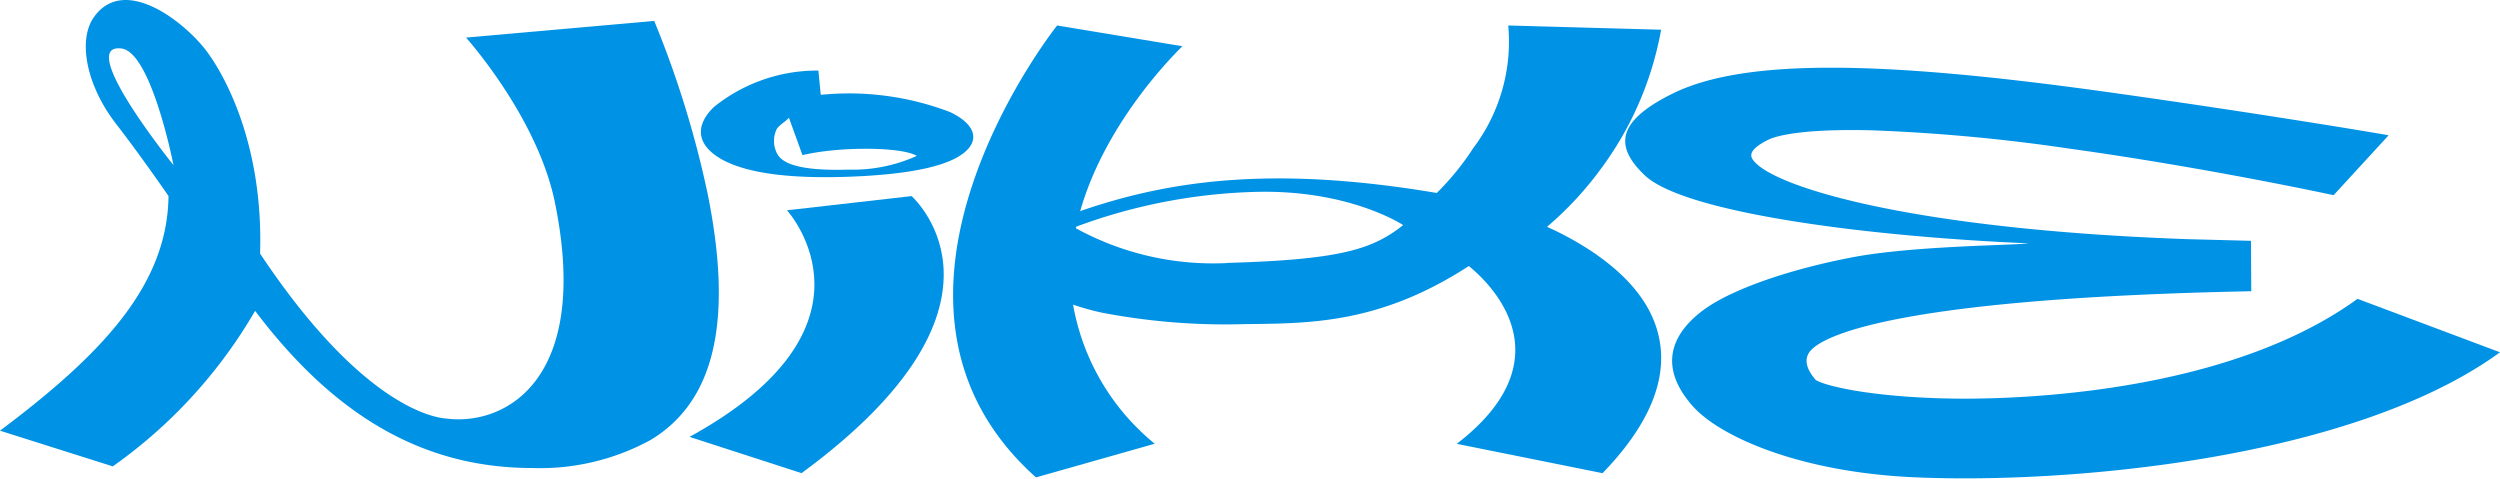 <svg id="NEM_11" xmlns="http://www.w3.org/2000/svg" width="158.636" height="30.369" viewBox="0 0 158.636 30.369">
  <path id="패스_20317" data-name="패스 20317" d="M1393.551,106.144l-7.909.9-.02-.02c.226.237,6.52,7.445-6.168,14.4l7.109,2.3c14.423-10.583,7.308-17.263,6.988-17.581" transform="translate(-1335.703 -93.701)" fill="#0092e5"/>
  <path id="패스_20318" data-name="패스 20318" d="M1381.372,100.11c1.279.938,3.635,1.411,7.016,1.411q.665,0,1.383-.024c4.316-.148,6.927-.777,7.758-1.873.572-.753.118-1.586-1.215-2.227a17.947,17.947,0,0,0-8.221-1.1l-.15-1.541a10.454,10.454,0,0,0-6.625,2.309c-1.125,1.083-1.105,2.192.055,3.043m3.9-1.591c.139-.291.616-.525.8-.769l.86,2.374c2.333-.553,6.294-.537,7.255.048a9.826,9.826,0,0,1-4.355.872c-3.531.111-4.233-.571-4.471-.951a1.715,1.715,0,0,1-.085-1.573" transform="translate(-1336.013 -90.279)" fill="#0092e5"/>
  <path id="패스_20319" data-name="패스 20319" d="M1510.8,109.17c-8.232,5.983-21.413,6.36-25.257,6.334-5.31-.037-8.6-.8-9.135-1.2-1.1-1.282-.319-1.88-.025-2.106,1.189-.913,6.267-3.083,27.673-3.51l-.018-3.2H1504l-4.04-.106c-17.457-.626-26.089-3.29-27.456-4.947-.185-.225-.531-.644.907-1.361.337-.168,1.8-.707,6.476-.6a114.2,114.2,0,0,1,12.588,1.159c8.765,1.215,16.727,2.944,16.806,2.961l1.745-1.9,1.745-1.9c-.344-.075-8.671-1.469-18.012-2.769-13.966-1.943-22.851-2.157-27.451.136-3.386,1.688-3.764,3.247-1.736,5.172,2.459,2.335,13.777,3.866,24.352,4.316-.9.127-7.3.149-11.162.883s-7.724,2.006-9.576,3.429c-1.585,1.217-2.979,3.24-.617,5.967,1.715,1.979,6.8,4.224,13.992,4.56,1.047.048,2.144.074,3.28.074,10.24,0,25.63-1.916,34-8Z" transform="translate(-1361.204 -90.208)" fill="#0092e5"/>
  <path id="패스_20320" data-name="패스 20320" d="M1444.277,105.26a19.85,19.85,0,0,0-3.221-1.817,21.4,21.4,0,0,0,3.4-3.653,21.04,21.04,0,0,0,3.84-8.854l-9.7-.269a11.231,11.231,0,0,1-2.23,7.794,16.935,16.935,0,0,1-2.305,2.834c-9.005-1.518-15.348-1.06-20.955.614-.433.129-1.031.309-1.673.541,1.687-5.929,6.413-10.376,6.484-10.467l-7.947-1.316c-.564.717-13.653,17.687-1.34,28.676l7.533-2.136a14.663,14.663,0,0,1-5.181-8.825,16.268,16.268,0,0,0,1.841.51,41.481,41.481,0,0,0,9.04.725c4.182-.045,8.58-.023,14.231-3.685,1.315,1.058,6.33,5.822-.765,11.281l9.251,1.862c2.645-2.732,3.892-5.354,3.7-7.793-.172-2.24-1.523-4.266-4.015-6.022m-23.511.482a18.122,18.122,0,0,1-9.595-2.208l.021-.1a35.3,35.3,0,0,1,11.51-2.211c5.887-.122,9.238,2.11,9.238,2.11-1.936,1.533-3.948,2.193-11.175,2.4" transform="translate(-1342.891 -89.05)" fill="#0092e5"/>
  <path id="패스_20321" data-name="패스 20321" d="M1361.791,100.545a63.265,63.265,0,0,0-3.367-10.86l-11.935,1.056c.021.049,4.525,5.03,5.637,10.48,2.3,11.259-3.182,14.189-6.922,13.691-.206-.027-4.943-.173-11.79-10.465.227-7.279-2.513-11.751-3.525-13.014-1.468-1.833-5.145-4.646-7.024-1.983-1.008,1.429-.514,4.287,1.429,6.79,1.514,1.951,3.31,4.554,3.31,4.554-.069,5.641-4.178,10.006-10.693,14.891l7.156,2.264a31.293,31.293,0,0,0,9.032-9.868c5.122,6.784,10.786,9.973,17.595,9.973a14.645,14.645,0,0,0,7.489-1.773c4.1-2.453,5.276-7.6,3.609-15.736m-37.172-9.111c1.9.229,3.3,7.4,3.3,7.4s-6.261-7.762-3.3-7.4" transform="translate(-1316.911 -88.356)" fill="#0092e5"/>
</svg>
